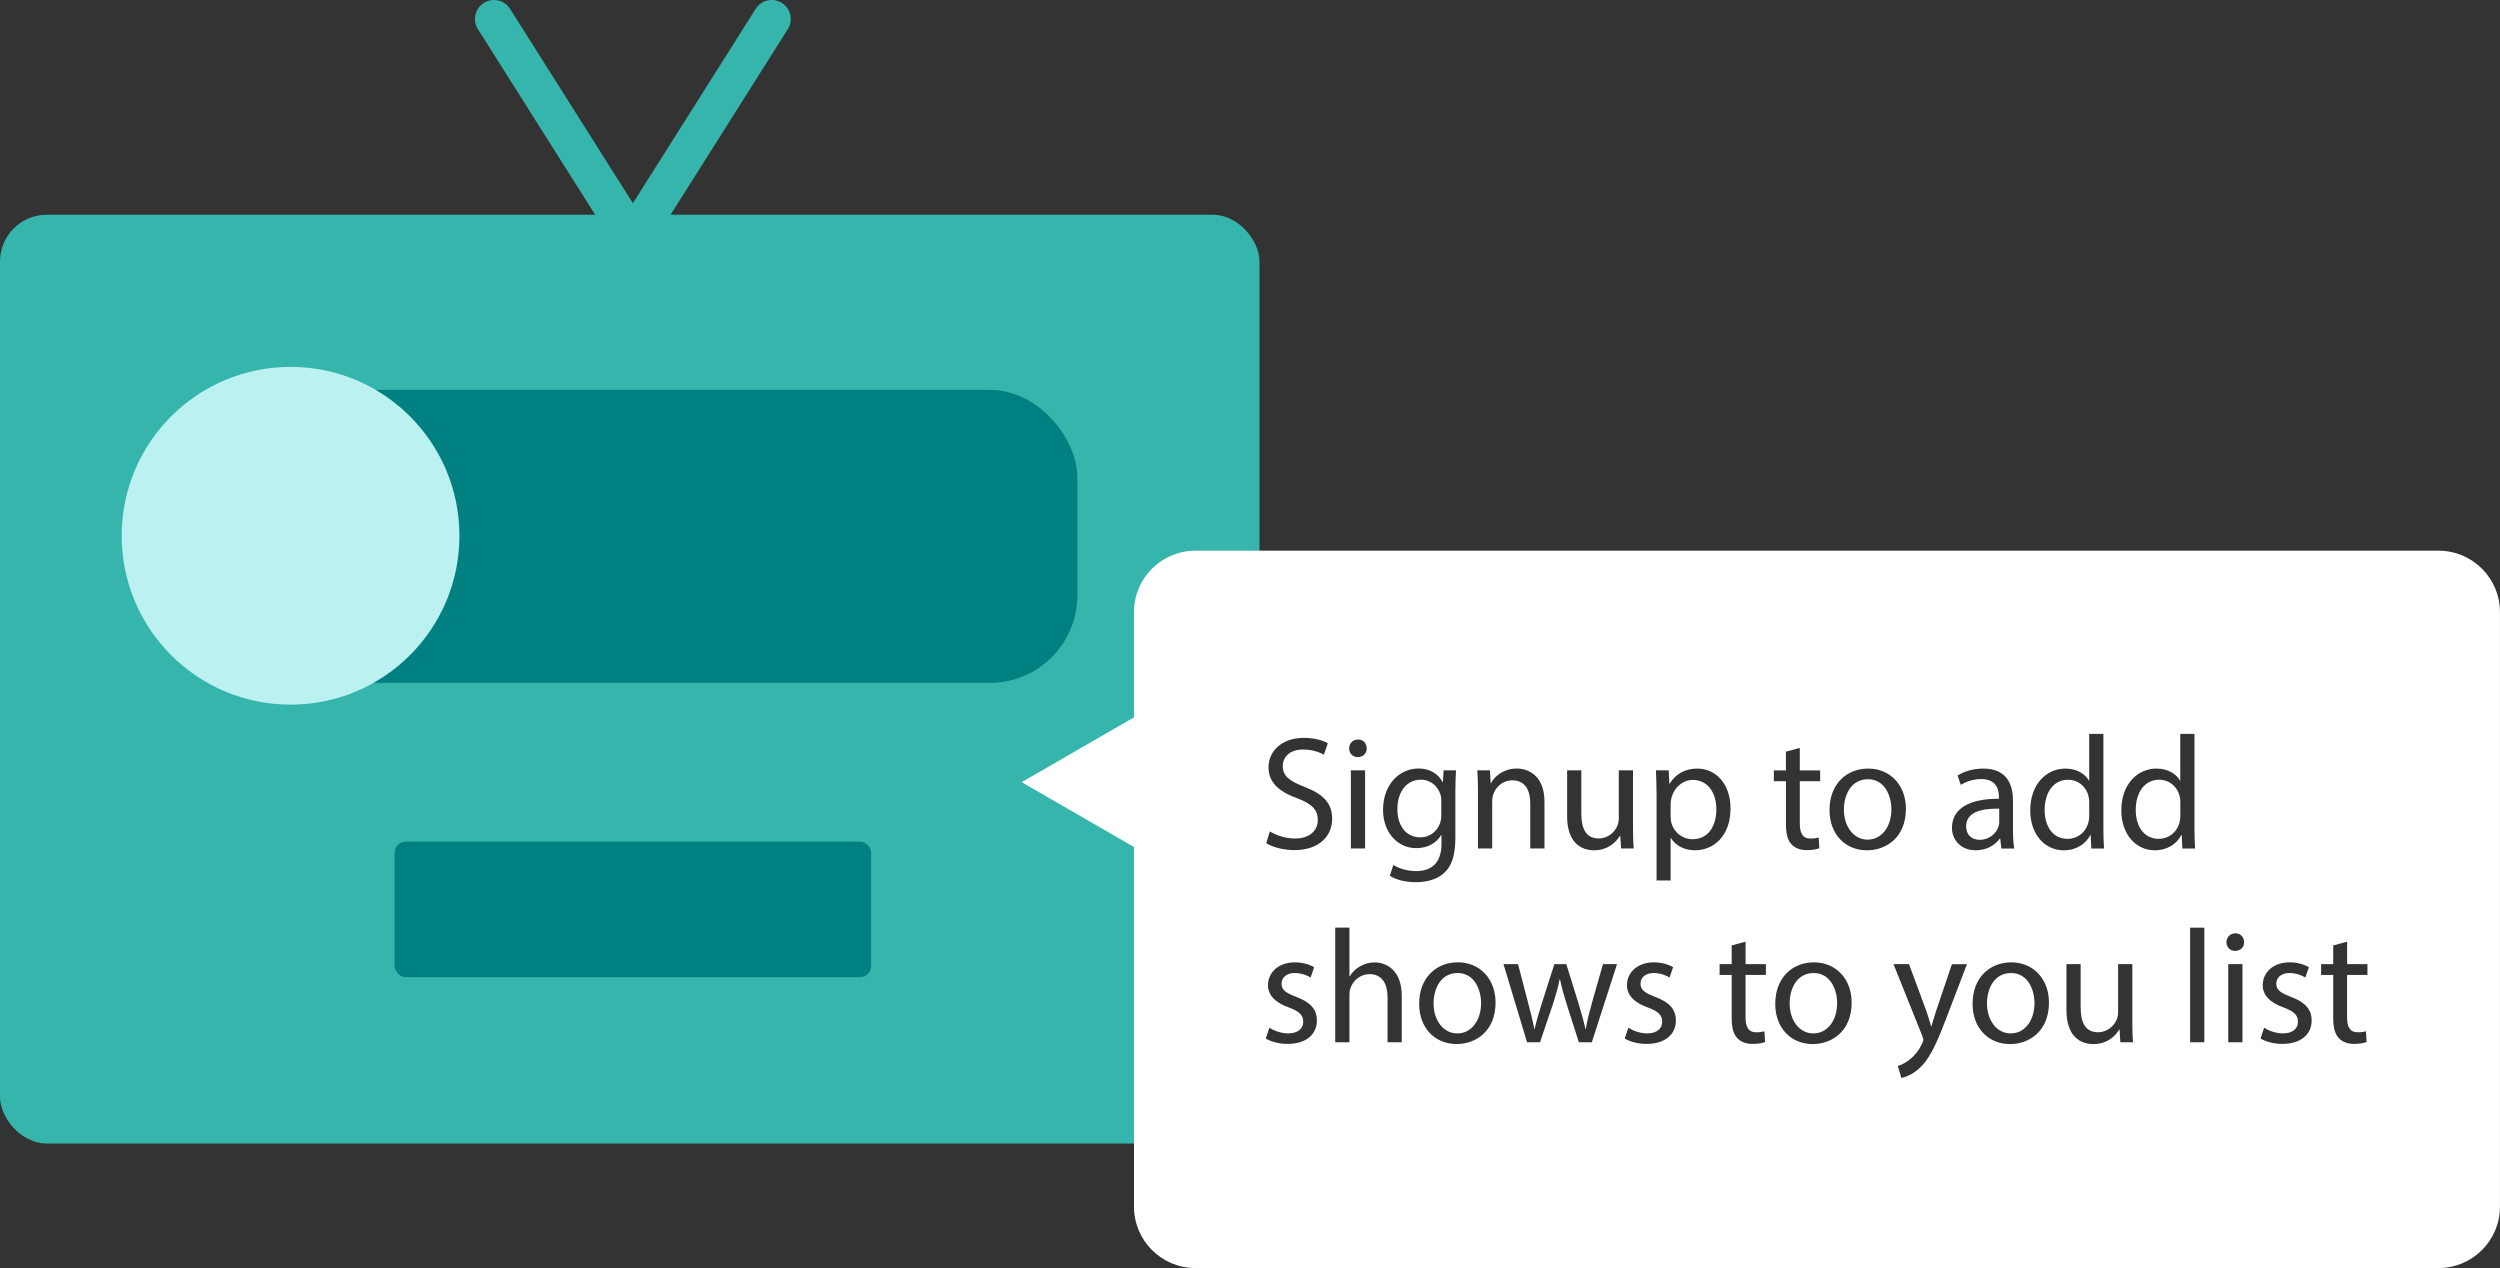 <?xml version="1.0" encoding="UTF-8"?><svg xmlns="http://www.w3.org/2000/svg" viewBox="0 0 725.23 367.85"><rect x="0" y="0" width="725.23" height="367.85" fill="#333333" stroke="none"/><defs><style>.d{fill:teal;}.e{fill:#fff;}.f{fill:#bbf1f1;}.g{fill:#35b5ac;}</style></defs><g id="a"/><g id="b"><g id="c"><g><rect class="g" y="62.29" width="365.37" height="269.44" rx="13.59" ry="13.59"/><rect class="d" x="52.83" y="113.1" width="259.7" height="85" rx="25.4" ry="25.4"/><circle class="f" cx="84.29" cy="155.42" r="48.99"/><rect class="d" x="114.48" y="244.16" width="138.23" height="39.29" rx="3.18" ry="3.18"/><path class="g" d="M226.83,.85c-2.58-1.63-5.98-.86-7.61,1.72l-35.62,56.38L147.97,2.57c-1.63-2.58-5.03-3.34-7.61-1.72-2.58,1.63-3.34,5.03-1.72,7.61l40.13,63.52c1.08,1.71,2.94,2.6,4.82,2.55,1.88,.05,3.74-.84,4.82-2.55L228.54,8.46c1.63-2.58,.86-5.98-1.72-7.61Z"/><g><path class="e" d="M583.39,282.27c-4.87,0-6.98,4.5-6.98,8.81,0,4.96,2.86,8.71,6.89,8.71s6.89-3.7,6.89-8.81c0-3.84-1.92-8.71-6.79-8.71Z"/><path class="e" d="M626.35,226.19c-4.26,0-6.79,3.75-6.79,8.76,0,4.59,2.25,8.39,6.7,8.39,2.76,0,5.29-1.83,6.04-4.92,.14-.56,.19-1.12,.19-1.78v-3.93c0-.52-.05-1.22-.19-1.73-.61-2.62-2.86-4.78-5.95-4.78Z"/><path class="e" d="M526.14,282.27c-4.87,0-6.98,4.5-6.98,8.81,0,4.96,2.86,8.71,6.89,8.71s6.89-3.7,6.89-8.81c0-3.84-1.92-8.71-6.79-8.71Z"/><path class="e" d="M606.06,236.64v-3.93c0-.52-.05-1.22-.19-1.73-.61-2.62-2.86-4.78-5.95-4.78-4.26,0-6.79,3.75-6.79,8.76,0,4.59,2.25,8.39,6.7,8.39,2.76,0,5.29-1.83,6.04-4.92,.14-.56,.19-1.12,.19-1.78Z"/><path class="e" d="M491.15,226.24c-2.81,0-5.43,2.01-6.23,5.11-.14,.52-.28,1.12-.28,1.69v3.89c0,.61,.09,1.17,.19,1.69,.75,2.86,3.23,4.83,6.18,4.83,4.36,0,6.89-3.56,6.89-8.76,0-4.54-2.39-8.43-6.75-8.43Z"/><path class="e" d="M570.36,239.68c0,2.67,1.78,3.94,3.89,3.94,2.95,0,4.82-1.87,5.48-3.79,.14-.42,.23-.89,.23-1.31v-3.93c-4.5-.09-9.6,.7-9.6,5.11Z"/><path class="e" d="M707.4,159.75H346.78c-9.84,0-17.82,7.98-17.82,17.82v30.52l-32.57,18.81,32.57,18.81v104.32c0,9.84,7.98,17.82,17.82,17.82h360.62c9.84,0,17.82-7.98,17.82-17.82V177.57c0-9.84-7.98-17.82-17.82-17.82Zm-132.68,66.25c-2.11,0-4.31,.66-5.9,1.69l-.94-2.72c1.87-1.22,4.59-2.01,7.45-2.01,6.93,0,8.62,4.73,8.62,9.28v8.48c0,1.97,.09,3.89,.38,5.43h-3.75l-.33-2.86h-.14c-1.27,1.78-3.7,3.37-6.93,3.37-4.59,0-6.93-3.23-6.93-6.51,0-5.48,4.87-8.48,13.63-8.43v-.47c0-1.87-.52-5.25-5.15-5.25Zm-180.78-11.48c1.55,0,2.53,1.12,2.53,2.58,.05,1.41-.98,2.53-2.62,2.53-1.45,0-2.48-1.12-2.48-2.53s1.08-2.58,2.58-2.58Zm2.06,8.95v22.67h-4.12v-22.67h4.12Zm-22.44,79.36c-2.48,0-4.78-.61-6.37-1.55l1.03-3.14c1.22,.8,3.37,1.64,5.43,1.64,3,0,4.4-1.5,4.4-3.37,0-1.97-1.17-3.04-4.22-4.17-4.08-1.45-6-3.7-6-6.42,0-3.65,2.95-6.65,7.82-6.65,2.3,0,4.31,.66,5.57,1.41l-1.03,3c-.89-.56-2.53-1.31-4.64-1.31-2.44,0-3.79,1.41-3.79,3.09,0,1.87,1.36,2.72,4.31,3.84,3.93,1.5,5.95,3.47,5.95,6.84,0,3.98-3.09,6.79-8.48,6.79Zm1.83-56.22c-3.04,0-6.37-.89-8.06-2.01l1.03-3.42c1.83,1.12,4.5,2.06,7.31,2.06,4.17,0,6.61-2.2,6.61-5.39,0-2.95-1.69-4.64-5.95-6.28-5.15-1.83-8.34-4.5-8.34-8.95,0-4.92,4.08-8.57,10.21-8.57,3.23,0,5.58,.75,6.98,1.55l-1.12,3.33c-1.03-.56-3.14-1.5-6-1.5-4.31,0-5.95,2.58-5.95,4.73,0,2.95,1.92,4.4,6.28,6.09,5.34,2.06,8.06,4.64,8.06,9.28,0,4.87-3.61,9.09-11.06,9.09Zm31.25,55.75h-4.12v-13.02c0-3.65-1.36-6.75-5.25-6.75-2.67,0-4.78,1.87-5.53,4.12-.23,.56-.28,1.17-.28,1.97v13.68h-4.12v-33.26h4.12v14.15h.09c.66-1.17,1.69-2.2,2.95-2.9,1.22-.7,2.67-1.17,4.22-1.17,3.04,0,7.92,1.87,7.92,9.7v13.49Zm-3.47-48.3l1.03-3.14c1.5,.94,3.84,1.78,6.65,1.78,4.22,0,7.31-2.2,7.31-7.92v-2.53h-.09c-1.27,2.11-3.7,3.79-7.21,3.79-5.62,0-9.65-4.78-9.65-11.06,0-7.68,5.01-12.04,10.21-12.04,3.93,0,6.09,2.06,7.07,3.94h.09l.19-3.42h3.61c-.09,1.64-.19,3.47-.19,6.23v13.16c0,5.2-1.03,8.39-3.23,10.35-2.2,2.06-5.39,2.72-8.25,2.72s-5.71-.66-7.54-1.87Zm19.39,48.81c-6.14,0-10.87-4.5-10.87-11.67,0-7.59,4.97-12.04,11.24-12.04s10.92,4.73,10.92,11.67c0,8.38-5.81,12.04-11.29,12.04Zm10.59-72.28c-.19,.52-.28,1.22-.28,1.92v13.63h-4.12v-16.54c0-2.34-.05-4.26-.19-6.14h3.65l.23,3.75h.09c1.12-2.16,3.75-4.26,7.5-4.26,3.14,0,8.01,1.87,8.01,9.65v13.54h-4.12v-13.07c0-3.65-1.36-6.7-5.25-6.7-2.72,0-4.83,1.92-5.53,4.22Zm28.62,71.77h-3.75l-3.47-10.82c-.8-2.53-1.45-4.78-2.01-7.45h-.09c-.56,2.72-1.27,5.06-2.06,7.5l-3.65,10.77h-3.75l-6.84-22.67h4.22l3,11.52c.66,2.53,1.26,4.87,1.69,7.21h.14c.52-2.3,1.27-4.73,2.01-7.17l3.7-11.57h3.47l3.51,11.34c.84,2.72,1.5,5.11,2.01,7.4h.14c.38-2.3,.98-4.68,1.73-7.35l3.23-11.38h4.08l-7.31,22.67Zm8.25-59.92h-.09c-1.08,1.83-3.47,4.22-7.5,4.22-3.56,0-7.82-1.97-7.82-9.93v-13.26h4.12v12.55c0,4.31,1.31,7.21,5.06,7.21,2.76,0,4.68-1.92,5.43-3.75,.23-.61,.38-1.36,.38-2.11v-13.91h4.12v16.49c0,2.34,.05,4.4,.19,6.18h-3.65l-.23-3.7Zm7.68,60.39c-2.48,0-4.78-.61-6.37-1.55l1.03-3.14c1.22,.8,3.37,1.64,5.43,1.64,3,0,4.4-1.5,4.4-3.37,0-1.97-1.17-3.04-4.22-4.17-4.08-1.45-6-3.7-6-6.42,0-3.65,2.95-6.65,7.82-6.65,2.3,0,4.31,.66,5.57,1.41l-1.03,3c-.89-.56-2.53-1.31-4.64-1.31-2.44,0-3.79,1.41-3.79,3.09,0,1.87,1.36,2.72,4.31,3.84,3.93,1.5,5.95,3.47,5.95,6.84,0,3.98-3.09,6.79-8.48,6.79Zm7.03-59.73h-.09v12.32h-4.08v-24.55c0-2.9-.09-5.25-.19-7.4h3.7l.19,3.89h.09c1.69-2.76,4.36-4.4,8.06-4.4,5.48,0,9.6,4.64,9.6,11.52,0,8.15-4.96,12.18-10.31,12.18-3,0-5.62-1.31-6.98-3.56Zm27.54,39.73h-5.9v12.23c0,2.81,.8,4.4,3.09,4.4,1.08,0,1.87-.14,2.39-.28l.19,3.09c-.8,.33-2.06,.56-3.65,.56-1.92,0-3.47-.61-4.45-1.73-1.17-1.22-1.59-3.23-1.59-5.9v-12.37h-3.51v-3.14h3.51v-5.43l4.03-1.08v6.51h5.9v3.14Zm2.3-59.35h3.51v-5.43l4.03-1.08v6.51h5.9v3.14h-5.9v12.23c0,2.81,.8,4.4,3.09,4.4,1.08,0,1.87-.14,2.39-.28l.19,3.09c-.8,.33-2.06,.56-3.65,.56-1.92,0-3.47-.61-4.45-1.73-1.17-1.22-1.59-3.23-1.59-5.9v-12.37h-3.51v-3.14Zm11.29,79.4c-6.14,0-10.87-4.5-10.87-11.67,0-7.59,4.97-12.04,11.24-12.04s10.92,4.73,10.92,11.67c0,8.38-5.81,12.04-11.29,12.04Zm4.87-67.88c0-7.59,4.96-12.04,11.24-12.04s10.92,4.73,10.92,11.67c0,8.38-5.81,12.04-11.29,12.04-6.14,0-10.87-4.5-10.87-11.67Zm33.68,60.85c-2.95,7.78-4.97,11.76-7.78,14.19-2.01,1.78-4.03,2.48-5.06,2.67l-1.03-3.47c1.03-.33,2.39-.98,3.61-2.01,1.12-.89,2.53-2.48,3.47-4.59,.19-.42,.33-.75,.33-.98s-.09-.56-.28-1.08l-8.38-20.89h4.5l4.96,13.4c.52,1.5,1.08,3.28,1.45,4.64h.09c.42-1.36,.89-3.09,1.45-4.73l4.5-13.3h4.36l-6.18,16.16Zm18.69,7.03c-6.14,0-10.87-4.5-10.87-11.67,0-7.59,4.97-12.04,11.24-12.04s10.92,4.73,10.92,11.67c0,8.38-5.81,12.04-11.29,12.04Zm5.86-67.74c-.05-7.54,4.64-12.18,10.17-12.18,3.47,0,5.81,1.64,6.84,3.47h.09v-13.54h4.12v27.4c0,2.01,.05,4.31,.19,5.86h-3.7l-.19-3.93h-.09c-1.26,2.53-4.03,4.45-7.73,4.45-5.48,0-9.7-4.64-9.7-11.52Zm26.14,67.22l-.23-3.7h-.09c-1.08,1.83-3.47,4.22-7.5,4.22-3.56,0-7.82-1.97-7.82-9.93v-13.26h4.12v12.55c0,4.31,1.31,7.21,5.06,7.21,2.76,0,4.68-1.92,5.43-3.75,.23-.61,.38-1.36,.38-2.11v-13.91h4.12v16.49c0,2.34,.05,4.4,.19,6.18h-3.65Zm17.8-60.15h-.09c-1.26,2.53-4.03,4.45-7.73,4.45-5.48,0-9.7-4.64-9.7-11.52-.05-7.54,4.64-12.18,10.17-12.18,3.47,0,5.81,1.64,6.84,3.47h.09v-13.54h4.12v27.4c0,2.01,.05,4.31,.19,5.86h-3.7l-.19-3.93Zm6.56,60.15h-4.12v-33.26h4.12v33.26Zm11.06,0h-4.12v-22.67h4.12v22.67Zm-2.16-26.51c-1.45,0-2.48-1.12-2.48-2.53s1.08-2.58,2.58-2.58,2.53,1.12,2.53,2.58c.05,1.41-.98,2.53-2.62,2.53Zm13.77,26.98c-2.48,0-4.78-.61-6.37-1.55l1.03-3.14c1.22,.8,3.37,1.64,5.43,1.64,3,0,4.4-1.5,4.4-3.37,0-1.97-1.17-3.04-4.22-4.17-4.08-1.45-6-3.7-6-6.42,0-3.65,2.95-6.65,7.82-6.65,2.3,0,4.31,.66,5.57,1.41l-1.03,3c-.89-.56-2.53-1.31-4.64-1.31-2.44,0-3.79,1.41-3.79,3.09,0,1.87,1.36,2.72,4.31,3.84,3.93,1.5,5.95,3.47,5.95,6.84,0,3.98-3.09,6.79-8.48,6.79Zm24.64-20h-5.9v12.23c0,2.81,.8,4.4,3.09,4.4,1.08,0,1.87-.14,2.39-.28l.19,3.09c-.8,.33-2.06,.56-3.65,.56-1.92,0-3.47-.61-4.45-1.73-1.17-1.22-1.59-3.23-1.59-5.9v-12.37h-3.51v-3.14h3.51v-5.43l4.03-1.08v6.51h5.9v3.14Z"/><path class="e" d="M412.12,226.19c-3.94,0-6.75,3.33-6.75,8.57,0,4.45,2.25,8.15,6.7,8.15,2.53,0,4.82-1.59,5.71-4.22,.23-.7,.33-1.5,.33-2.2v-4.08c0-.7-.05-1.31-.23-1.87-.75-2.39-2.76-4.36-5.76-4.36Z"/><path class="e" d="M422.85,282.27c-4.87,0-6.98,4.5-6.98,8.81,0,4.96,2.86,8.71,6.89,8.71s6.89-3.7,6.89-8.81c0-3.84-1.92-8.71-6.79-8.71Z"/><path class="e" d="M541.88,226.05c-4.87,0-6.98,4.5-6.98,8.81,0,4.96,2.86,8.71,6.89,8.71s6.89-3.7,6.89-8.81c0-3.84-1.92-8.71-6.79-8.71Z"/></g></g></g></g></svg>